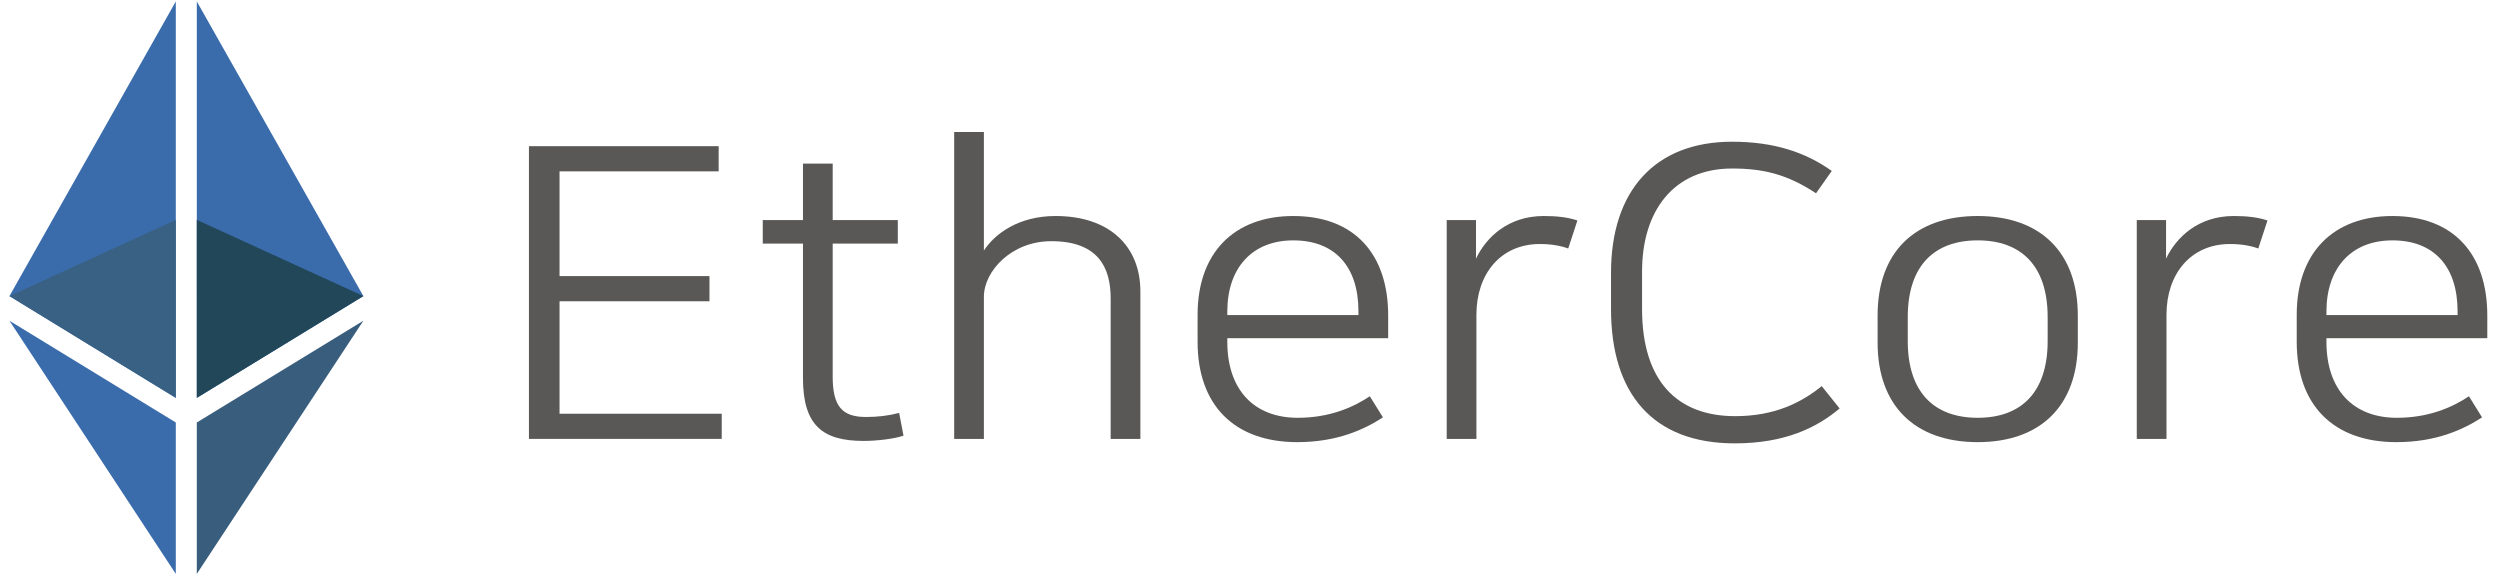 <?xml version="1.0" encoding="utf-8"?>
<!-- Generator: Adobe Illustrator 16.0.0, SVG Export Plug-In . SVG Version: 6.00 Build 0)  -->
<!DOCTYPE svg PUBLIC "-//W3C//DTD SVG 1.1//EN" "http://www.w3.org/Graphics/SVG/1.1/DTD/svg11.dtd">
<svg version="1.1" id="layer_1" xmlns="http://www.w3.org/2000/svg" xmlns:xlink="http://www.w3.org/1999/xlink" x="0px"
	 y="0px" width="1381.29px" height="318.046px" viewBox="0 0 1381.29 318.046" enable-background="new 0 0 1381.29 318.046"
	 xml:space="preserve">
<polygon fill="#595857" points="397.068,80.766 397.068,94.675 309.153,94.675 309.153,152.546 391.996,152.546 391.996,166.456 
	309.153,166.456 309.153,228.592 398.761,228.592 398.761,242.501 292.249,242.501 292.249,80.766 "/>
<g>
	<defs>
		<rect id="SVGID_1_" width="1381.29" height="318.046"/>
	</defs>
	<clipPath id="SVGID_2_">
		<use xlink:href="#SVGID_1_"  overflow="visible"/>
	</clipPath>
	<path clip-path="url(#SVGID_2_)" fill="#595857" d="M443.653,134.6h-22.219v-13.008h22.219V90.41h16.424v31.182h35.984V134.6
		h-35.984v73.576c0,16.379,5.31,22.212,18.353,22.212c6.521,0,12.317-0.674,18.357-2.244l2.414,12.562
		c-5.073,1.796-14.975,2.916-21.978,2.916c-22.701,0-33.57-8.528-33.57-34.771V134.6z"/>
	<path clip-path="url(#SVGID_2_)" fill="#595857" d="M630.082,161.068v81.433h-16.424v-77.614c0-17.273-7.007-31.629-32.847-31.629
		c-21.979,0-37.196,16.599-37.196,30.728v78.516h-16.42V72.917h16.42v65.5c6.04-9.197,19.083-19.068,39.61-19.068
		C612.933,119.349,630.082,135.948,630.082,161.068"/>
	<path clip-path="url(#SVGID_2_)" fill="#595857" d="M764.092,230.606c-10.387,6.735-25.359,13.683-47.337,13.683
		c-34.538,0-55.067-20.183-55.067-55.401v-15.031c0-34.318,20.286-54.507,52.893-54.507c33.814,0,52.408,21.083,52.408,54.955v12.56
		h-88.877v2.023c0,26.689,14.972,41.946,38.884,41.946c17.39,0,30.433-5.605,39.85-11.887L764.092,230.606z M750.568,174.083v-2.021
		c0-25.123-13.287-39.252-35.988-39.252c-22.945,0-36.469,15.478-36.469,39.252v2.021H750.568z"/>
	<path clip-path="url(#SVGID_2_)" fill="#595857" d="M866.466,137.296c-4.348-1.568-9.417-2.47-15.698-2.47
		c-21.493,0-35.021,16.379-35.021,39.031v68.645h-16.42v-120.91h16.18v21.311c5.555-11.666,17.631-23.553,37.436-23.553
		c7.247,0,13.283,0.674,18.598,2.469L866.466,137.296z"/>
	<path clip-path="url(#SVGID_2_)" fill="#595857" d="M1012.081,94.448l-8.694,12.34c-15.698-10.318-28.741-13.682-46.371-13.682
		c-32.122,0-49.754,23.106-49.754,56.978v20.636c0,39.699,19.32,59.213,51.441,59.213c21.738,0,36.47-7.401,47.823-16.598
		l9.902,12.341c-12.802,10.765-30.433,19.288-57.966,19.288c-45.165,0-68.351-27.365-68.351-74.244V150.75
		c0-45.758,24.638-72.448,66.903-72.448C980.2,78.303,997.591,84.13,1012.081,94.448"/>
	<path clip-path="url(#SVGID_2_)" fill="#595857" d="M1148.024,174.304v15.031c0,34.771-20.53,54.955-55.31,54.955
		c-34.781,0-55.309-20.184-55.309-54.955v-15.031c0-34.992,20.527-54.955,55.309-54.955
		C1127.494,119.349,1148.024,139.538,1148.024,174.304 M1131.36,188.439v-13.234c0-28.492-14.738-42.394-38.646-42.394
		c-23.909,0-38.645,13.902-38.645,42.394v13.234c0,28.485,14.735,42.396,38.645,42.396
		C1116.622,230.835,1131.36,216.925,1131.36,188.439"/>
	<path clip-path="url(#SVGID_2_)" fill="#595857" d="M1247.74,137.296c-4.348-1.568-9.421-2.47-15.695-2.47
		c-21.5,0-35.024,16.379-35.024,39.031v68.645h-16.42v-120.91h16.183v21.311c5.555-11.666,17.628-23.553,37.434-23.553
		c7.242,0,13.286,0.674,18.597,2.469L1247.74,137.296z"/>
	<path clip-path="url(#SVGID_2_)" fill="#595857" d="M1371.377,230.606c-10.383,6.735-25.36,13.683-47.342,13.683
		c-34.536,0-55.06-20.183-55.06-55.401v-15.031c0-34.318,20.286-54.507,52.889-54.507c33.811,0,52.408,21.083,52.408,54.955v12.56
		h-88.877v2.023c0,26.689,14.976,41.946,38.884,41.946c17.391,0,30.433-5.605,39.854-11.887L1371.377,230.606z M1357.853,174.083
		v-2.021c0-25.123-13.287-39.252-35.988-39.252c-22.944,0-36.469,15.478-36.469,39.252v2.021H1357.853z"/>
	<polygon clip-path="url(#SVGID_2_)" fill="#3A6CAC" points="97.133,233.432 97.133,317.085 5.215,177.208 	"/>
	<polygon clip-path="url(#SVGID_2_)" fill="#395D7C" points="108.735,233.436 200.769,177.201 108.736,317.085 	"/>
	<polygon clip-path="url(#SVGID_2_)" fill="#3A6CAC" points="5.215,163.582 97.133,0.794 97.133,219.83 	"/>
	<polygon clip-path="url(#SVGID_2_)" fill="#3A6CAC" points="108.743,219.83 200.768,163.591 108.737,0.794 	"/>
	<polygon clip-path="url(#SVGID_2_)" fill="#214759" points="200.768,163.59 108.731,121.485 108.743,219.83 	"/>
	<polygon clip-path="url(#SVGID_2_)" fill="#396184" points="5.215,163.582 97.133,121.485 97.133,219.83 	"/>
</g>
</svg>
